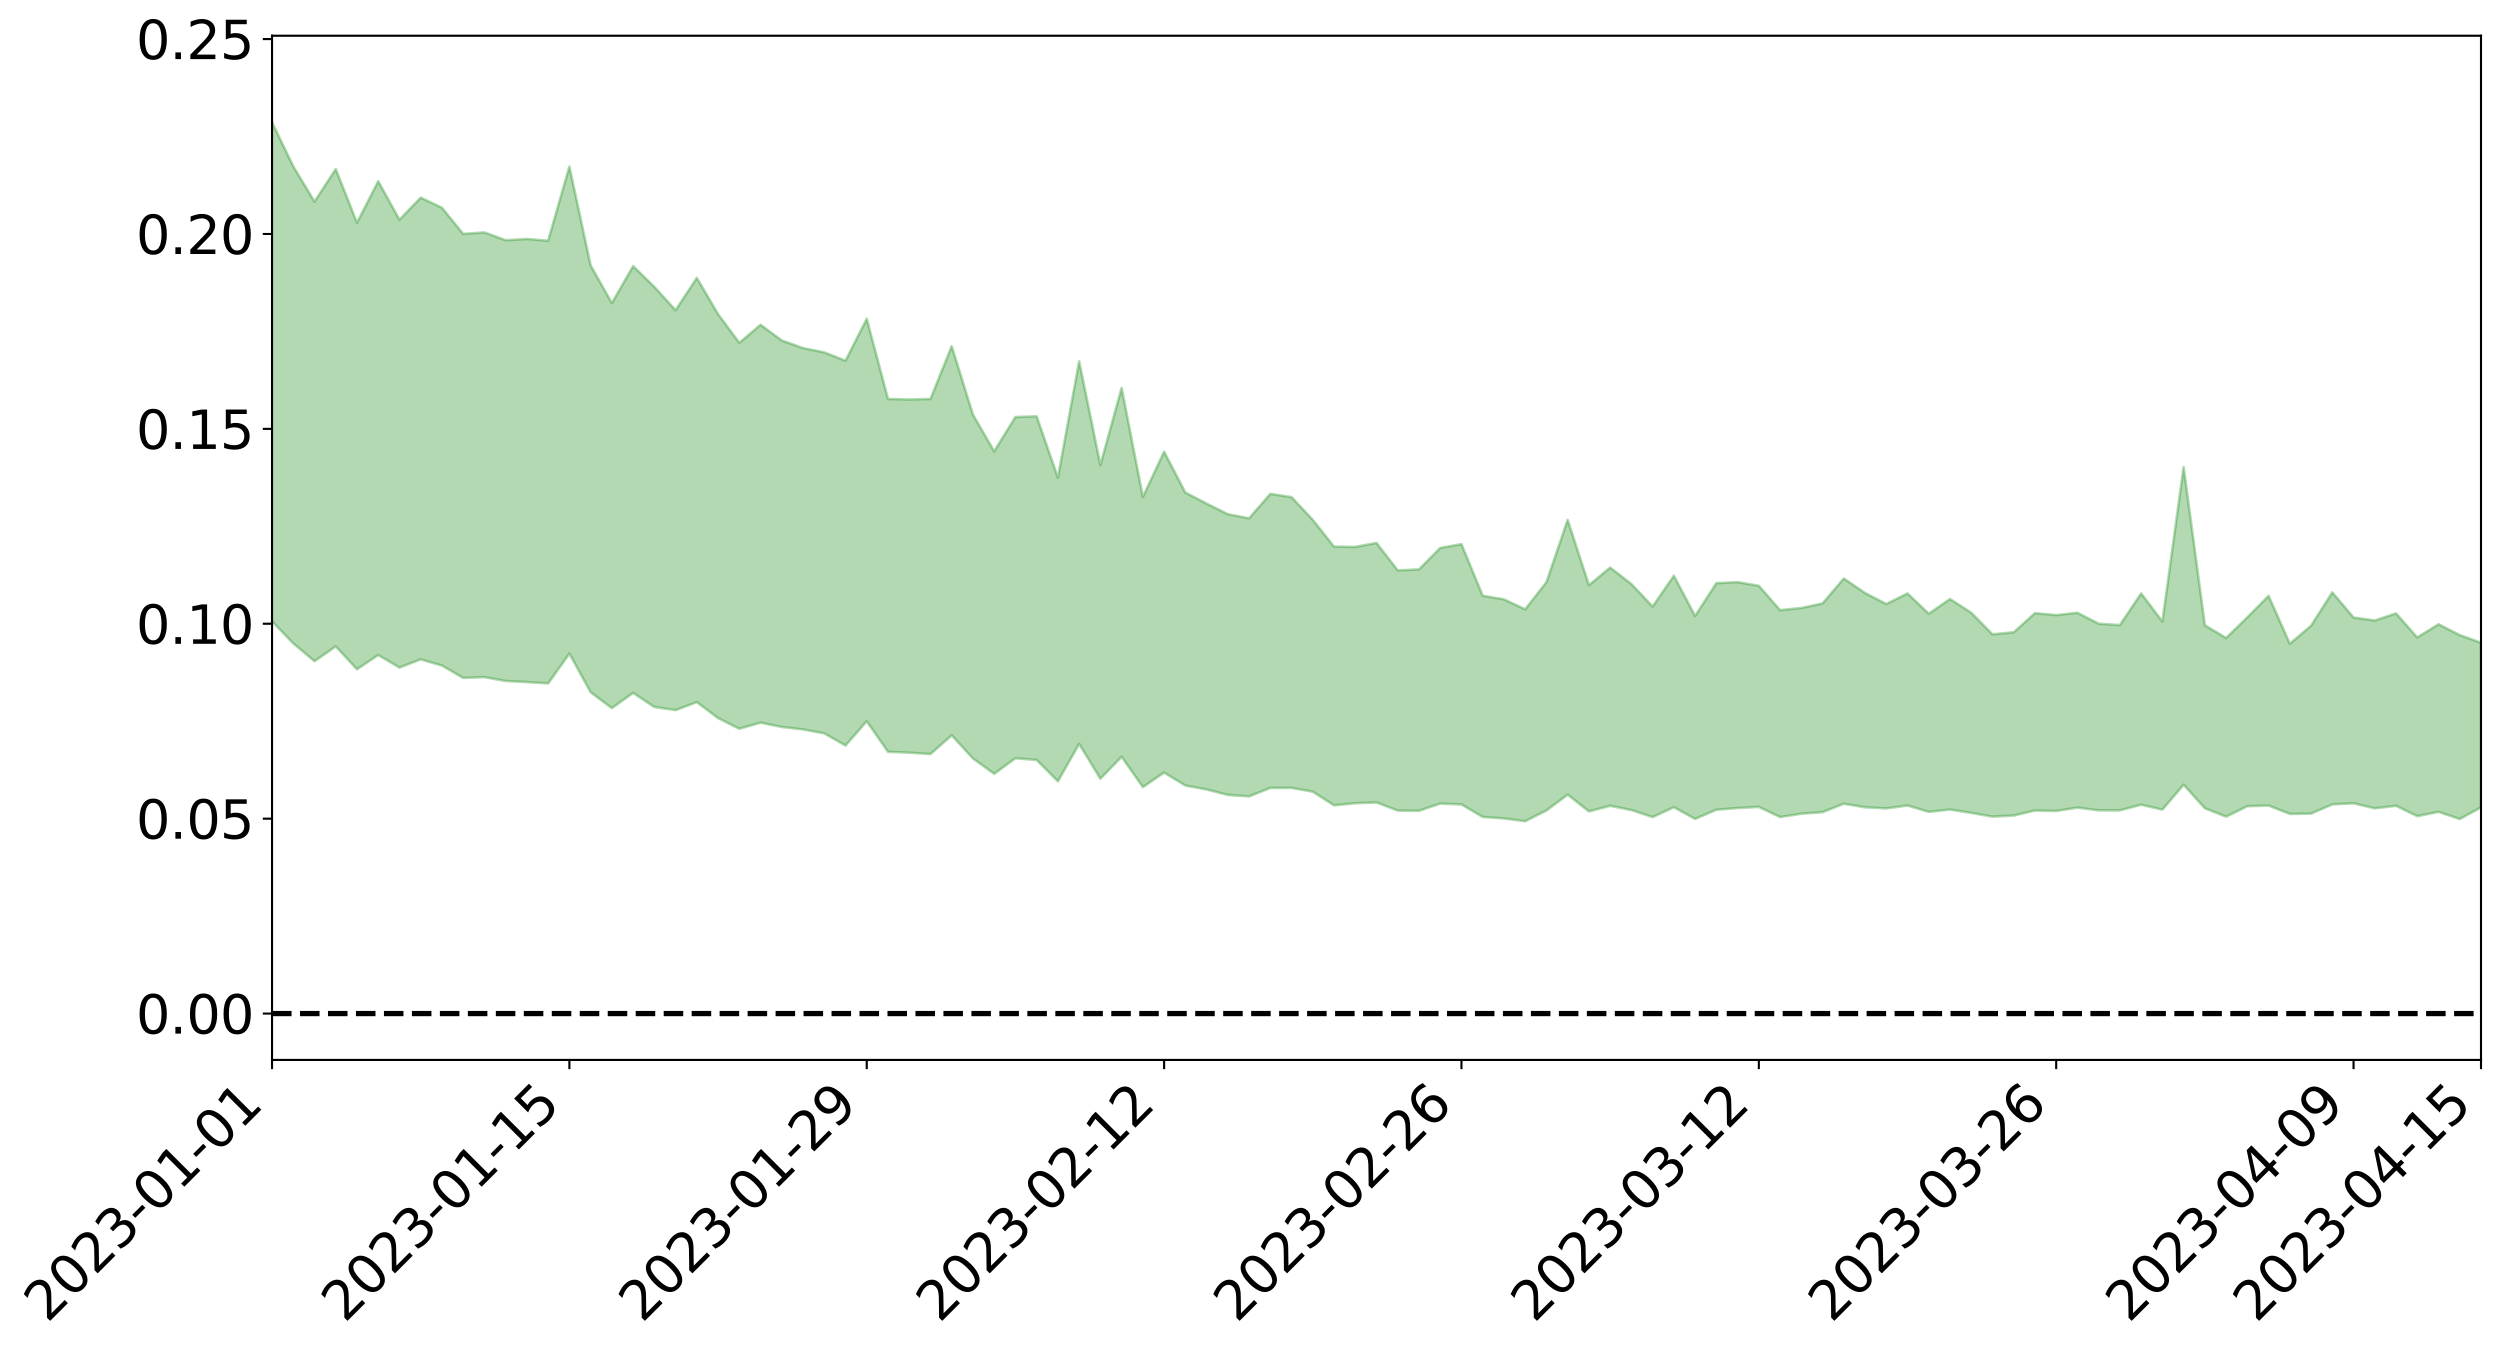 <?xml version="1.0" encoding="utf-8" standalone="no"?>
<!DOCTYPE svg PUBLIC "-//W3C//DTD SVG 1.1//EN"
  "http://www.w3.org/Graphics/SVG/1.1/DTD/svg11.dtd">
<svg xmlns:xlink="http://www.w3.org/1999/xlink" width="947.275pt" height="511.687pt" viewBox="0 0 947.275 511.687" xmlns="http://www.w3.org/2000/svg" version="1.1">
 <defs>
  <style type="text/css">*{stroke-linejoin: round; stroke-linecap: butt}</style>
 </defs>
 <g id="figure_1">
  <g id="patch_1">
   <path d="M 0 511.687 
L 947.275 511.687 
L 947.275 -0 
L 0 -0 
z
" style="fill: #ffffff"/>
  </g>
  <g id="axes_1">
   <g id="patch_2">
    <path d="M 103.075 401.613 
L 940.075 401.613 
L 940.075 13.533 
L 103.075 13.533 
z
" style="fill: #ffffff"/>
   </g>
   <g id="PolyCollection_1">
    <path d="M -4315.319 383.958 
L -4315.319 383.973 
L -4307.271 383.88 
L -4299.223 383.803 
L -4291.175 383.722 
L -4283.127 383.671 
L -4275.079 383.608 
L -4267.031 383.533 
L -4258.983 383.461 
L -4250.935 383.394 
L -4242.887 383.339 
L -4234.839 383.272 
L -4226.791 383.201 
L -4218.742 383.134 
L -4210.694 383.046 
L -4202.646 382.977 
L -4194.598 382.893 
L -4186.55 382.825 
L -4178.502 382.724 
L -4170.454 382.647 
L -4162.406 382.573 
L -4154.358 382.483 
L -4146.31 382.396 
L -4138.262 382.312 
L -4130.214 382.205 
L -4122.166 382.117 
L -4114.117 382.01 
L -4106.069 381.902 
L -4098.021 381.78 
L -4089.973 381.656 
L -4081.925 381.537 
L -4073.877 381.395 
L -4065.829 381.232 
L -4057.781 381.094 
L -4049.733 380.933 
L -4041.685 380.745 
L -4033.637 380.577 
L -4025.589 380.374 
L -4017.541 380.169 
L -4009.492 379.96 
L -4001.444 379.74 
L -3993.396 379.492 
L -3985.348 379.228 
L -3977.3 378.947 
L -3969.252 378.684 
L -3961.204 378.364 
L -3953.156 378.068 
L -3945.108 377.752 
L -3937.06 377.437 
L -3929.012 377.096 
L -3920.964 376.721 
L -3912.916 376.386 
L -3904.867 376.004 
L -3896.819 375.608 
L -3888.771 375.225 
L -3880.723 374.85 
L -3872.675 374.436 
L -3864.627 374.019 
L -3856.579 373.605 
L -3848.531 373.171 
L -3840.483 372.733 
L -3832.435 372.298 
L -3824.387 371.847 
L -3816.339 371.396 
L -3808.291 370.956 
L -3800.242 370.493 
L -3792.194 369.99 
L -3784.146 369.509 
L -3776.098 369.029 
L -3768.05 368.56 
L -3760.002 368.066 
L -3751.954 367.587 
L -3743.906 367.096 
L -3735.858 366.666 
L -3727.81 366.134 
L -3719.762 365.69 
L -3711.714 365.189 
L -3703.666 364.718 
L -3695.617 364.215 
L -3687.569 363.773 
L -3679.521 363.254 
L -3671.473 362.78 
L -3663.425 362.339 
L -3655.377 361.847 
L -3647.329 361.39 
L -3639.281 360.916 
L -3631.233 360.431 
L -3623.185 359.966 
L -3615.137 359.512 
L -3607.089 359.023 
L -3599.041 358.561 
L -3590.992 358.085 
L -3582.944 357.617 
L -3574.896 357.161 
L -3566.848 356.702 
L -3558.8 356.236 
L -3550.752 355.828 
L -3542.704 355.348 
L -3534.656 354.892 
L -3526.608 354.444 
L -3518.56 353.993 
L -3510.512 353.543 
L -3502.464 353.084 
L -3494.416 352.65 
L -3486.367 352.194 
L -3478.319 351.722 
L -3470.271 351.243 
L -3462.223 350.757 
L -3454.175 350.309 
L -3446.127 349.804 
L -3438.079 349.26 
L -3430.031 348.755 
L -3421.983 348.218 
L -3413.935 347.672 
L -3405.887 347.09 
L -3397.839 346.497 
L -3389.791 345.955 
L -3381.742 345.322 
L -3373.694 344.728 
L -3365.646 344.082 
L -3357.598 343.499 
L -3349.55 342.795 
L -3341.502 342.109 
L -3333.454 341.447 
L -3325.406 340.774 
L -3317.358 340.078 
L -3309.31 339.347 
L -3301.262 338.671 
L -3293.214 337.881 
L -3285.166 337.204 
L -3277.117 336.391 
L -3269.069 335.609 
L -3261.021 334.851 
L -3252.973 334.133 
L -3244.925 333.273 
L -3236.877 332.512 
L -3228.829 331.509 
L -3220.781 330.669 
L -3212.733 329.9 
L -3204.685 329.015 
L -3196.637 328.106 
L -3188.589 327.04 
L -3180.541 326.056 
L -3172.492 325.267 
L -3164.444 323.924 
L -3156.396 322.887 
L -3148.348 321.829 
L -3140.3 320.732 
L -3132.252 319.462 
L -3124.204 318.289 
L -3116.156 317.463 
L -3108.108 316.358 
L -3100.06 314.412 
L -3092.012 312.822 
L -3083.964 311.72 
L -3075.916 310.108 
L -3067.867 308.825 
L -3059.819 307.751 
L -3051.771 305.987 
L -3043.723 303.95 
L -3035.675 302.657 
L -3027.627 301.945 
L -3019.579 300.311 
L -3011.531 299.758 
L -3003.483 298.683 
L -2995.435 296.896 
L -2987.387 296.86 
L -2979.339 297.564 
L -2971.291 299.151 
L -2963.242 297.325 
L -2955.194 300.897 
L -2947.146 301.79 
L -2939.098 296.841 
L -2931.05 298.19 
L -2923.002 300.331 
L -2914.954 298.979 
L -2906.906 298.647 
L -2898.858 307.889 
L -2890.81 321.064 
L -2882.762 327.816 
L -2874.714 313.146 
L -2866.666 320.579 
L -2858.617 330.722 
L -2850.569 330.118 
L -2842.521 350.718 
L -2834.473 347.832 
L -2826.425 341.439 
L -2818.377 325.709 
L -2810.329 340.337 
L -2802.281 349.08 
L -2794.233 345.27 
L -2786.185 347.455 
L -2778.137 355.675 
L -2770.089 354.417 
L -2762.041 347.069 
L -2753.992 355.965 
L -2745.944 357.592 
L -2737.896 354.189 
L -2729.848 359.756 
L -2721.8 361.667 
L -2713.752 360.904 
L -2705.704 358.959 
L -2697.656 360.642 
L -2689.608 358.507 
L -2681.56 358.464 
L -2673.512 360.05 
L -2665.464 358.139 
L -2657.416 358.801 
L -2649.367 358.626 
L -2641.319 357.029 
L -2633.271 357.303 
L -2625.223 355.097 
L -2617.175 355.001 
L -2609.127 355.321 
L -2601.079 355.119 
L -2593.031 353.921 
L -2584.983 352.864 
L -2576.935 352.424 
L -2568.887 351.279 
L -2560.839 350.904 
L -2552.791 350.504 
L -2544.742 348.901 
L -2536.694 349.327 
L -2528.646 348.19 
L -2520.598 347.573 
L -2512.55 347.373 
L -2504.502 346.252 
L -2496.454 345.809 
L -2488.406 345.892 
L -2480.358 346.17 
L -2472.31 344.492 
L -2464.262 344.036 
L -2456.214 343.345 
L -2448.166 345.671 
L -2440.117 345.527 
L -2432.069 346.307 
L -2424.021 343.694 
L -2415.973 342.007 
L -2407.925 342.283 
L -2399.877 343.892 
L -2391.829 344.079 
L -2383.781 340.903 
L -2375.733 343.455 
L -2367.685 342.274 
L -2359.637 342.022 
L -2351.589 340.334 
L -2343.541 341.457 
L -2335.492 340.809 
L -2327.444 341.596 
L -2319.396 340.449 
L -2311.348 339.648 
L -2303.3 338.236 
L -2295.252 337.639 
L -2287.204 337.086 
L -2279.156 336.144 
L -2271.108 336.136 
L -2263.06 335.28 
L -2255.012 334.401 
L -2246.964 332.38 
L -2238.916 330.669 
L -2230.867 329.89 
L -2222.819 328.069 
L -2214.771 327.934 
L -2206.723 326.583 
L -2198.675 324.356 
L -2190.627 322.582 
L -2182.579 321.234 
L -2174.531 318.889 
L -2166.483 317.677 
L -2158.435 315.68 
L -2150.387 313.968 
L -2142.339 311.868 
L -2134.291 309.689 
L -2126.242 307.77 
L -2118.194 305.66 
L -2110.146 303.822 
L -2102.098 301.241 
L -2094.05 298.902 
L -2086.002 296.483 
L -2077.954 294.7 
L -2069.906 292.196 
L -2061.858 289.98 
L -2053.81 287.531 
L -2045.762 284.124 
L -2037.714 282.389 
L -2029.666 279.474 
L -2021.617 277.036 
L -2013.569 274.399 
L -2005.521 271.408 
L -1997.473 268.568 
L -1989.425 265.822 
L -1981.377 262.311 
L -1973.329 259.904 
L -1965.281 256.53 
L -1957.233 254.271 
L -1949.185 250.759 
L -1941.137 247.335 
L -1933.089 244.348 
L -1925.041 241.877 
L -1916.992 237.984 
L -1908.944 235.22 
L -1900.896 231.775 
L -1892.848 228.941 
L -1884.8 225.302 
L -1876.752 222.019 
L -1868.704 221.643 
L -1860.656 215.425 
L -1852.608 214.403 
L -1844.56 210.776 
L -1836.512 208.106 
L -1828.464 205.048 
L -1820.416 201.907 
L -1812.367 198.922 
L -1804.319 196.228 
L -1796.271 193.727 
L -1788.223 191.077 
L -1780.175 193.12 
L -1772.127 185.314 
L -1764.079 183.742 
L -1756.031 189.342 
L -1747.983 180.613 
L -1739.935 181.874 
L -1731.887 180.907 
L -1723.839 176.073 
L -1715.791 176.963 
L -1707.742 180.937 
L -1699.694 177.462 
L -1691.646 176 
L -1683.598 178.796 
L -1675.55 177.818 
L -1667.502 179.514 
L -1659.454 182.239 
L -1651.406 185.861 
L -1643.358 196.314 
L -1635.31 193.459 
L -1627.262 198.765 
L -1619.214 202.81 
L -1611.166 205.117 
L -1603.117 210.481 
L -1595.069 213.452 
L -1587.021 206.27 
L -1578.973 212.205 
L -1570.925 220.841 
L -1562.877 224.668 
L -1554.829 225.103 
L -1546.781 239.149 
L -1538.733 240.187 
L -1530.685 244.334 
L -1522.637 242.861 
L -1514.589 256.258 
L -1506.541 251.707 
L -1498.492 248.985 
L -1490.444 260.371 
L -1482.396 268.364 
L -1474.348 267.307 
L -1466.3 271.908 
L -1458.252 273.16 
L -1450.204 273.091 
L -1442.156 272.712 
L -1434.108 275.068 
L -1426.06 276.224 
L -1418.012 284.344 
L -1409.964 279.557 
L -1401.916 286.554 
L -1393.867 284.435 
L -1385.819 282.978 
L -1377.771 285.519 
L -1369.723 287.729 
L -1361.675 283.851 
L -1353.627 285.029 
L -1345.579 284.629 
L -1337.531 288.142 
L -1329.483 285.594 
L -1321.435 284.1 
L -1313.387 284.679 
L -1305.339 286.025 
L -1297.291 284.441 
L -1289.242 281.858 
L -1281.194 282.275 
L -1273.146 278.641 
L -1265.098 278.24 
L -1257.05 282.341 
L -1249.002 281.284 
L -1240.954 277.745 
L -1232.906 276.251 
L -1224.858 275.726 
L -1216.81 271.911 
L -1208.762 271.747 
L -1200.714 270.839 
L -1192.666 269.298 
L -1184.617 267.573 
L -1176.569 264.808 
L -1168.521 264.951 
L -1160.473 262.776 
L -1152.425 261.563 
L -1144.377 259.96 
L -1136.329 259.113 
L -1128.281 256.786 
L -1120.233 253.326 
L -1112.185 252.317 
L -1104.137 249.358 
L -1096.089 245.506 
L -1088.041 246.872 
L -1079.992 241.968 
L -1071.944 242.89 
L -1063.896 241.351 
L -1055.848 240.906 
L -1047.8 237.562 
L -1039.752 236.686 
L -1031.704 235.642 
L -1023.656 231.735 
L -1015.608 231.947 
L -1007.56 231.076 
L -999.512 230.379 
L -991.464 228.282 
L -983.416 228.498 
L -975.367 226.392 
L -967.319 224.39 
L -959.271 221.519 
L -951.223 220.315 
L -943.175 219.39 
L -935.127 217.306 
L -927.079 217.176 
L -919.031 215.985 
L -910.983 214.133 
L -902.935 213.854 
L -894.887 211.828 
L -886.839 212.935 
L -878.791 211.448 
L -870.742 211.218 
L -862.694 208.817 
L -854.646 205.654 
L -846.598 207.855 
L -838.55 207.522 
L -830.502 206.338 
L -822.454 205.129 
L -814.406 202.891 
L -806.358 202.223 
L -798.31 200.915 
L -790.262 200.891 
L -782.214 200.287 
L -774.166 198.184 
L -766.117 195.279 
L -758.069 198.652 
L -750.021 197.639 
L -741.973 195.156 
L -733.925 196.467 
L -725.877 192.16 
L -717.829 192.509 
L -709.781 192.614 
L -701.733 189.643 
L -693.685 194.264 
L -685.637 189.288 
L -677.589 186.673 
L -669.541 189.628 
L -661.492 190.287 
L -653.444 188.564 
L -645.396 189.577 
L -637.348 187.159 
L -629.3 191.221 
L -621.252 188.799 
L -613.204 189.438 
L -605.156 186.252 
L -597.108 183.365 
L -589.06 186.43 
L -581.012 192.143 
L -572.964 185.033 
L -564.916 185.122 
L -556.867 182.282 
L -548.819 183.195 
L -540.771 182.557 
L -532.723 180.688 
L -524.675 179.822 
L -516.627 182.472 
L -508.579 180.692 
L -500.531 183.113 
L -492.483 183.379 
L -484.435 175.397 
L -476.387 178.402 
L -468.339 178.487 
L -460.291 178.865 
L -452.242 179.199 
L -444.194 184.047 
L -436.146 185.92 
L -428.098 185.604 
L -420.05 191.004 
L -412.002 200.014 
L -403.954 189.132 
L -395.906 188.953 
L -387.858 189.145 
L -379.81 192.713 
L -371.762 193.51 
L -363.714 193.463 
L -355.666 201.255 
L -347.617 204.101 
L -339.569 195.173 
L -331.521 203.182 
L -323.473 199.17 
L -315.425 196.656 
L -307.377 206.394 
L -299.329 204.386 
L -291.281 210.641 
L -283.233 208.64 
L -275.185 204.29 
L -267.137 208.162 
L -259.089 208.074 
L -251.041 211.865 
L -242.992 209.317 
L -234.944 215.623 
L -226.896 210.893 
L -218.848 214.16 
L -210.8 213.342 
L -202.752 216.953 
L -194.704 210.815 
L -186.656 217.131 
L -178.608 216.645 
L -170.56 220.918 
L -162.512 223.105 
L -154.464 222.981 
L -146.416 221.72 
L -138.367 224.413 
L -130.319 226.388 
L -122.271 224.376 
L -114.223 223.541 
L -106.175 225.896 
L -98.127 228.021 
L -90.079 223.973 
L -82.031 221.598 
L -73.983 230.448 
L -65.935 234.399 
L -57.887 225.1 
L -49.839 227.684 
L -41.791 228.924 
L -33.742 229.468 
L -25.694 233.96 
L -17.646 233.275 
L -9.598 231.317 
L -1.55 233.236 
L 6.498 233.685 
L 14.546 228.658 
L 22.594 231.082 
L 30.642 229.475 
L 38.69 236.268 
L 46.738 244.657 
L 54.786 243.408 
L 62.834 236.692 
L 70.883 235.95 
L 78.931 236.843 
L 86.979 237.151 
L 95.027 243.409 
L 103.075 235.436 
L 111.123 243.799 
L 119.171 250.531 
L 127.219 244.929 
L 135.267 253.598 
L 143.315 248.207 
L 151.363 252.947 
L 159.411 249.851 
L 167.459 252.204 
L 175.508 256.868 
L 183.556 256.581 
L 191.604 258.041 
L 199.652 258.45 
L 207.7 258.965 
L 215.748 247.679 
L 223.796 262.292 
L 231.844 268.329 
L 239.892 262.55 
L 247.94 267.89 
L 255.988 269.074 
L 264.036 266.068 
L 272.084 272.093 
L 280.133 276.143 
L 288.181 273.836 
L 296.229 275.456 
L 304.277 276.394 
L 312.325 277.888 
L 320.373 282.488 
L 328.421 273.291 
L 336.469 284.871 
L 344.517 285.19 
L 352.565 285.731 
L 360.613 278.631 
L 368.661 287.387 
L 376.709 293.202 
L 384.758 287.311 
L 392.806 287.969 
L 400.854 296.051 
L 408.902 281.897 
L 416.95 295.059 
L 424.998 286.765 
L 433.046 298.242 
L 441.094 292.732 
L 449.142 297.658 
L 457.19 299.129 
L 465.238 301.214 
L 473.286 301.77 
L 481.334 298.565 
L 489.383 298.55 
L 497.431 299.991 
L 505.479 305.146 
L 513.527 304.357 
L 521.575 304.057 
L 529.623 307.145 
L 537.671 307.225 
L 545.719 304.498 
L 553.767 304.803 
L 561.815 309.552 
L 569.863 310.123 
L 577.911 311.174 
L 585.959 307.091 
L 594.008 301.098 
L 602.056 307.454 
L 610.104 305.336 
L 618.152 306.947 
L 626.2 309.599 
L 634.248 305.877 
L 642.296 310.301 
L 650.344 306.829 
L 658.392 306.175 
L 666.44 305.754 
L 674.488 309.592 
L 682.536 308.337 
L 690.584 307.739 
L 698.633 304.556 
L 706.681 305.885 
L 714.729 306.316 
L 722.777 305.226 
L 730.825 307.63 
L 738.873 306.755 
L 746.921 308.015 
L 754.969 309.436 
L 763.017 309.023 
L 771.065 307.116 
L 779.113 307.297 
L 787.161 306.02 
L 795.209 307.052 
L 803.258 307.06 
L 811.306 304.924 
L 819.354 306.779 
L 827.402 297.343 
L 835.45 306.275 
L 843.498 309.447 
L 851.546 305.491 
L 859.594 305.239 
L 867.642 308.416 
L 875.69 308.293 
L 883.738 304.817 
L 891.786 304.359 
L 899.834 306.3 
L 907.883 305.33 
L 915.931 309.254 
L 923.979 307.632 
L 932.027 310.35 
L 940.075 305.931 
L 940.075 243.541 
L 940.075 243.541 
L 932.027 240.637 
L 923.979 236.53 
L 915.931 241.544 
L 907.883 232.416 
L 899.834 235.123 
L 891.786 233.964 
L 883.738 224.463 
L 875.69 237.087 
L 867.642 243.934 
L 859.594 225.771 
L 851.546 233.905 
L 843.498 241.735 
L 835.45 236.93 
L 827.402 176.998 
L 819.354 235.513 
L 811.306 224.85 
L 803.258 236.849 
L 795.209 236.322 
L 787.161 232.196 
L 779.113 233.062 
L 771.065 232.336 
L 763.017 239.581 
L 754.969 240.349 
L 746.921 232.162 
L 738.873 226.966 
L 730.825 232.542 
L 722.777 224.865 
L 714.729 228.866 
L 706.681 224.694 
L 698.633 219.208 
L 690.584 228.643 
L 682.536 230.373 
L 674.488 231.187 
L 666.44 221.956 
L 658.392 220.582 
L 650.344 220.961 
L 642.296 233.398 
L 634.248 218.154 
L 626.2 229.819 
L 618.152 221.288 
L 610.104 215.068 
L 602.056 221.723 
L 594.008 196.991 
L 585.959 220.601 
L 577.911 230.878 
L 569.863 227.088 
L 561.815 225.738 
L 553.767 206.192 
L 545.719 207.613 
L 537.671 215.748 
L 529.623 216.122 
L 521.575 205.72 
L 513.527 207.223 
L 505.479 207.117 
L 497.431 196.975 
L 489.383 188.361 
L 481.334 187.144 
L 473.286 196.39 
L 465.238 194.838 
L 457.19 190.814 
L 449.142 186.648 
L 441.094 171.15 
L 433.046 188.293 
L 424.998 146.989 
L 416.95 176.213 
L 408.902 136.907 
L 400.854 181.007 
L 392.806 157.764 
L 384.758 158.005 
L 376.709 171.016 
L 368.661 157.106 
L 360.613 131.175 
L 352.565 151.181 
L 344.517 151.376 
L 336.469 151.169 
L 328.421 120.803 
L 320.373 136.675 
L 312.325 133.518 
L 304.277 131.892 
L 296.229 129.008 
L 288.181 123.06 
L 280.133 129.902 
L 272.084 119.024 
L 264.036 105.299 
L 255.988 117.552 
L 247.94 108.703 
L 239.892 100.839 
L 231.844 114.853 
L 223.796 100.546 
L 215.748 63.118 
L 207.7 91.214 
L 199.652 90.547 
L 191.604 91.026 
L 183.556 88.065 
L 175.508 88.627 
L 167.459 78.728 
L 159.411 74.885 
L 151.363 83.248 
L 143.315 68.681 
L 135.267 84.406 
L 127.219 64.042 
L 119.171 76.408 
L 111.123 63.017 
L 103.075 46.337 
L 95.027 62.526 
L 86.979 47.972 
L 78.931 49.471 
L 70.883 49.294 
L 62.834 51.234 
L 54.786 65.898 
L 46.738 69.772 
L 38.69 53.283 
L 30.642 36.4 
L 22.594 41.826 
L 14.546 38.882 
L 6.498 50.382 
L -1.55 49.841 
L -9.598 46.041 
L -17.646 52.318 
L -25.694 52.487 
L -33.742 44.299 
L -41.791 46.022 
L -49.839 43.269 
L -57.887 39.738 
L -65.935 60.351 
L -73.983 49.828 
L -82.031 35.182 
L -90.079 43.244 
L -98.127 50.544 
L -106.175 46.945 
L -114.223 44.354 
L -122.271 47.706 
L -130.319 55.384 
L -138.367 48.646 
L -146.416 46.661 
L -154.464 50.494 
L -162.512 46.571 
L -170.56 48.857 
L -178.608 40.185 
L -186.656 44.392 
L -194.704 33.656 
L -202.752 44.344 
L -210.8 40.461 
L -218.848 44.011 
L -226.896 41.644 
L -234.944 48.464 
L -242.992 38.933 
L -251.041 46.173 
L -259.089 40.443 
L -267.137 42.456 
L -275.185 38.119 
L -283.233 41.55 
L -291.281 49.604 
L -299.329 43.264 
L -307.377 45.718 
L -315.425 32.53 
L -323.473 39.685 
L -331.521 43.675 
L -339.569 33.7 
L -347.617 46.385 
L -355.666 48.062 
L -363.714 35.27 
L -371.762 36.272 
L -379.81 36.096 
L -387.858 32.016 
L -395.906 36.191 
L -403.954 35.813 
L -412.002 52.561 
L -420.05 42.484 
L -428.098 35.305 
L -436.146 36.454 
L -444.194 35.052 
L -452.242 31.173 
L -460.291 33.939 
L -468.339 31.711 
L -476.387 36.48 
L -484.435 32.809 
L -492.483 42.962 
L -500.531 45.298 
L -508.579 44.354 
L -516.627 47.51 
L -524.675 45.222 
L -532.723 49.055 
L -540.771 51.771 
L -548.819 57.157 
L -556.867 54.901 
L -564.916 60.765 
L -572.964 60.938 
L -581.012 70.873 
L -589.06 66 
L -597.108 63.898 
L -605.156 68.72 
L -613.204 71.458 
L -621.252 72.594 
L -629.3 78.682 
L -637.348 75.224 
L -645.396 79.58 
L -653.444 78.837 
L -661.492 80.539 
L -669.541 79.934 
L -677.589 78.626 
L -685.637 83.551 
L -693.685 89.816 
L -701.733 85.072 
L -709.781 89.044 
L -717.829 88.447 
L -725.877 91.043 
L -733.925 96.017 
L -741.973 95.362 
L -750.021 99.53 
L -758.069 101.191 
L -766.117 98.121 
L -774.166 101.132 
L -782.214 104.396 
L -790.262 106.054 
L -798.31 106.7 
L -806.358 109.233 
L -814.406 109.702 
L -822.454 113.098 
L -830.502 114.585 
L -838.55 115.933 
L -846.598 117.277 
L -854.646 113.323 
L -862.694 119.268 
L -870.742 122.094 
L -878.791 122.252 
L -886.839 123.162 
L -894.887 123.937 
L -902.935 126.19 
L -910.983 126.435 
L -919.031 129.451 
L -927.079 130.99 
L -935.127 131.193 
L -943.175 132.773 
L -951.223 134.651 
L -959.271 136.576 
L -967.319 141.281 
L -975.367 142.98 
L -983.416 145.677 
L -991.464 145.502 
L -999.512 148.147 
L -1007.56 149.147 
L -1015.608 150.544 
L -1023.656 149.389 
L -1031.704 155.796 
L -1039.752 157.165 
L -1047.8 158.428 
L -1055.848 162.663 
L -1063.896 163.356 
L -1071.944 165.675 
L -1079.992 164.948 
L -1088.041 170.478 
L -1096.089 170.105 
L -1104.137 175.484 
L -1112.185 179.602 
L -1120.233 181.501 
L -1128.281 186.417 
L -1136.329 190.476 
L -1144.377 191.358 
L -1152.425 194.236 
L -1160.473 195.761 
L -1168.521 199.201 
L -1176.569 199.462 
L -1184.617 203.842 
L -1192.666 207.342 
L -1200.714 209.784 
L -1208.762 211.596 
L -1216.81 213.204 
L -1224.858 217.766 
L -1232.906 219.497 
L -1240.954 222.615 
L -1249.002 226.793 
L -1257.05 228.665 
L -1265.098 226.458 
L -1273.146 228.134 
L -1281.194 232.544 
L -1289.242 233.7 
L -1297.291 236.926 
L -1305.339 239.437 
L -1313.387 239.131 
L -1321.435 240.903 
L -1329.483 242.94 
L -1337.531 246.074 
L -1345.579 243.905 
L -1353.627 245.71 
L -1361.675 246.303 
L -1369.723 250.428 
L -1377.771 250.55 
L -1385.819 249.13 
L -1393.867 251.556 
L -1401.916 254.026 
L -1409.964 249.373 
L -1418.012 254.579 
L -1426.06 248.786 
L -1434.108 248.787 
L -1442.156 247.704 
L -1450.204 249.432 
L -1458.252 250.191 
L -1466.3 249.521 
L -1474.348 246.524 
L -1482.396 248.964 
L -1490.444 241.887 
L -1498.492 233.634 
L -1506.541 236.232 
L -1514.589 240.744 
L -1522.637 229.913 
L -1530.685 231.016 
L -1538.733 228.516 
L -1546.781 228.085 
L -1554.829 214.135 
L -1562.877 212.804 
L -1570.925 207.845 
L -1578.973 196.791 
L -1587.021 188.314 
L -1595.069 197.618 
L -1603.117 193.21 
L -1611.166 185.811 
L -1619.214 182.841 
L -1627.262 177.463 
L -1635.31 170.309 
L -1643.358 173.485 
L -1651.406 160.881 
L -1659.454 154.474 
L -1667.502 151.562 
L -1675.55 149.261 
L -1683.598 150.814 
L -1691.646 147.831 
L -1699.694 150.601 
L -1707.742 154.306 
L -1715.791 148.363 
L -1723.839 147.93 
L -1731.887 153.893 
L -1739.935 155.386 
L -1747.983 153.344 
L -1756.031 165.46 
L -1764.079 157.329 
L -1772.127 160.393 
L -1780.175 169.68 
L -1788.223 167.387 
L -1796.271 170.948 
L -1804.319 174.166 
L -1812.367 177.905 
L -1820.416 181.475 
L -1828.464 185.489 
L -1836.512 189.214 
L -1844.56 192.3 
L -1852.608 197.072 
L -1860.656 198.378 
L -1868.704 205.863 
L -1876.752 206.374 
L -1884.8 210.213 
L -1892.848 214.66 
L -1900.896 218.022 
L -1908.944 222.283 
L -1916.992 225.376 
L -1925.041 230.031 
L -1933.089 232.905 
L -1941.137 236.553 
L -1949.185 240.431 
L -1957.233 244.489 
L -1965.281 247.106 
L -1973.329 251.093 
L -1981.377 253.631 
L -1989.425 257.687 
L -1997.473 260.755 
L -2005.521 264.116 
L -2013.569 267.356 
L -2021.617 270.408 
L -2029.666 273.051 
L -2037.714 276.417 
L -2045.762 278.214 
L -2053.81 282.152 
L -2061.858 284.93 
L -2069.906 287.23 
L -2077.954 289.877 
L -2086.002 291.69 
L -2094.05 293.581 
L -2102.098 295.972 
L -2110.146 298.579 
L -2118.194 300.603 
L -2126.242 302.373 
L -2134.291 304.764 
L -2142.339 306.52 
L -2150.387 308.739 
L -2158.435 310.467 
L -2166.483 312.323 
L -2174.531 314.016 
L -2182.579 316.064 
L -2190.627 317.672 
L -2198.675 319.444 
L -2206.723 321.58 
L -2214.771 323.23 
L -2222.819 323.964 
L -2230.867 325.695 
L -2238.916 326.681 
L -2246.964 328.36 
L -2255.012 330.399 
L -2263.06 331.513 
L -2271.108 332.521 
L -2279.156 333.032 
L -2287.204 334.095 
L -2295.252 334.845 
L -2303.3 335.671 
L -2311.348 337.14 
L -2319.396 338.057 
L -2327.444 339.249 
L -2335.492 338.924 
L -2343.541 339.702 
L -2351.589 338.807 
L -2359.637 340.485 
L -2367.685 340.821 
L -2375.733 342.079 
L -2383.781 339.624 
L -2391.829 342.77 
L -2399.877 342.606 
L -2407.925 340.935 
L -2415.973 340.577 
L -2424.021 342.244 
L -2432.069 345.06 
L -2440.117 344.08 
L -2448.166 344.109 
L -2456.214 341.442 
L -2464.262 341.498 
L -2472.31 342.375 
L -2480.358 344.144 
L -2488.406 343.681 
L -2496.454 343.418 
L -2504.502 343.768 
L -2512.55 344.882 
L -2520.598 344.723 
L -2528.646 345.452 
L -2536.694 346.613 
L -2544.742 345.921 
L -2552.791 347.566 
L -2560.839 347.88 
L -2568.887 348.141 
L -2576.935 349.208 
L -2584.983 349.525 
L -2593.031 350.695 
L -2601.079 351.964 
L -2609.127 352.043 
L -2617.175 351.611 
L -2625.223 351.314 
L -2633.271 353.917 
L -2641.319 353.523 
L -2649.367 355.28 
L -2657.416 355.349 
L -2665.464 354.723 
L -2673.512 356.447 
L -2681.56 354.892 
L -2689.608 354.99 
L -2697.656 357.158 
L -2705.704 355.617 
L -2713.752 357.655 
L -2721.8 358.304 
L -2729.848 356.576 
L -2737.896 351.033 
L -2745.944 354.547 
L -2753.992 352.816 
L -2762.041 343.506 
L -2770.089 351.377 
L -2778.137 352.792 
L -2786.185 344.069 
L -2794.233 341.722 
L -2802.281 345.971 
L -2810.329 336.605 
L -2818.377 320.817 
L -2826.425 337.952 
L -2834.473 344.82 
L -2842.521 347.975 
L -2850.569 326.072 
L -2858.617 326.814 
L -2866.666 316.127 
L -2874.714 307.931 
L -2882.762 324.042 
L -2890.81 316.798 
L -2898.858 302.171 
L -2906.906 291.92 
L -2914.954 292.261 
L -2923.002 293.693 
L -2931.05 291.288 
L -2939.098 289.739 
L -2947.146 295.116 
L -2955.194 294.144 
L -2963.242 290.1 
L -2971.291 292.041 
L -2979.339 290.176 
L -2987.387 289.252 
L -2995.435 289.024 
L -3003.483 290.916 
L -3011.531 291.87 
L -3019.579 292.283 
L -3027.627 293.862 
L -3035.675 294.435 
L -3043.723 295.672 
L -3051.771 297.841 
L -3059.819 299.458 
L -3067.867 300.495 
L -3075.916 301.683 
L -3083.964 303.35 
L -3092.012 304.267 
L -3100.06 305.856 
L -3108.108 307.85 
L -3116.156 308.974 
L -3124.204 309.651 
L -3132.252 310.833 
L -3140.3 312.053 
L -3148.348 313.178 
L -3156.396 314.253 
L -3164.444 315.287 
L -3172.492 316.762 
L -3180.541 317.414 
L -3188.589 318.461 
L -3196.637 319.56 
L -3204.685 320.485 
L -3212.733 321.408 
L -3220.781 322.157 
L -3228.829 322.984 
L -3236.877 324.15 
L -3244.925 324.922 
L -3252.973 325.841 
L -3261.021 326.536 
L -3269.069 327.354 
L -3277.117 328.195 
L -3285.166 329.047 
L -3293.214 329.754 
L -3301.262 330.61 
L -3309.31 331.358 
L -3317.358 332.167 
L -3325.406 332.911 
L -3333.454 333.695 
L -3341.502 334.414 
L -3349.55 335.193 
L -3357.598 336.039 
L -3365.646 336.669 
L -3373.694 337.476 
L -3381.742 338.164 
L -3389.791 338.972 
L -3397.839 339.549 
L -3405.887 340.3 
L -3413.935 341.013 
L -3421.983 341.691 
L -3430.031 342.383 
L -3438.079 343.019 
L -3446.127 343.769 
L -3454.175 344.439 
L -3462.223 344.982 
L -3470.271 345.636 
L -3478.319 346.287 
L -3486.367 346.934 
L -3494.416 347.554 
L -3502.464 348.127 
L -3510.512 348.762 
L -3518.56 349.381 
L -3526.608 350 
L -3534.656 350.615 
L -3542.704 351.246 
L -3550.752 351.902 
L -3558.8 352.454 
L -3566.848 353.095 
L -3574.896 353.72 
L -3582.944 354.314 
L -3590.992 354.928 
L -3599.041 355.554 
L -3607.089 356.157 
L -3615.137 356.792 
L -3623.185 357.361 
L -3631.233 357.942 
L -3639.281 358.56 
L -3647.329 359.151 
L -3655.377 359.706 
L -3663.425 360.296 
L -3671.473 360.825 
L -3679.521 361.395 
L -3687.569 362.007 
L -3695.617 362.515 
L -3703.666 363.094 
L -3711.714 363.634 
L -3719.762 364.204 
L -3727.81 364.707 
L -3735.858 365.313 
L -3743.906 365.793 
L -3751.954 366.345 
L -3760.002 366.88 
L -3768.05 367.432 
L -3776.098 367.95 
L -3784.146 368.48 
L -3792.194 368.996 
L -3800.242 369.516 
L -3808.291 369.991 
L -3816.339 370.439 
L -3824.387 370.903 
L -3832.435 371.372 
L -3840.483 371.823 
L -3848.531 372.287 
L -3856.579 372.746 
L -3864.627 373.182 
L -3872.675 373.628 
L -3880.723 374.073 
L -3888.771 374.471 
L -3896.819 374.881 
L -3904.867 375.317 
L -3912.916 375.727 
L -3920.964 376.088 
L -3929.012 376.499 
L -3937.06 376.87 
L -3945.108 377.209 
L -3953.156 377.552 
L -3961.204 377.872 
L -3969.252 378.226 
L -3977.3 378.51 
L -3985.348 378.817 
L -3993.396 379.106 
L -4001.444 379.372 
L -4009.492 379.613 
L -4017.541 379.83 
L -4025.589 380.048 
L -4033.637 380.266 
L -4041.685 380.441 
L -4049.733 380.645 
L -4057.781 380.813 
L -4065.829 380.954 
L -4073.877 381.128 
L -4081.925 381.277 
L -4089.973 381.396 
L -4098.021 381.528 
L -4106.069 381.656 
L -4114.117 381.767 
L -4122.166 381.879 
L -4130.214 381.967 
L -4138.262 382.081 
L -4146.31 382.167 
L -4154.358 382.259 
L -4162.406 382.357 
L -4170.454 382.434 
L -4178.502 382.517 
L -4186.55 382.634 
L -4194.598 382.71 
L -4202.646 382.809 
L -4210.694 382.883 
L -4218.742 382.99 
L -4226.791 383.071 
L -4234.839 383.158 
L -4242.887 383.233 
L -4250.935 383.3 
L -4258.983 383.38 
L -4267.031 383.474 
L -4275.079 383.566 
L -4283.127 383.643 
L -4291.175 383.701 
L -4299.223 383.794 
L -4307.271 383.867 
L -4315.319 383.958 
z
" clip-path="url(#p589c41e19e)" style="fill: #008000; fill-opacity: 0.3; stroke: #008000; stroke-opacity: 0.3"/>
   </g>
   <g id="matplotlib.axis_1">
    <g id="xtick_1">
     <g id="line2d_1">
      <defs>
       <path id="m7e99a3287d" d="M 0 0 
L 0 3.5 
" style="stroke: #000000; stroke-width: 0.8"/>
      </defs>
      <g>
       <use xlink:href="#m7e99a3287d" x="103.075" y="401.613" style="stroke: #000000; stroke-width: 0.8"/>
      </g>
     </g>
     <g id="text_1">
      <!-- 2023-01-01 -->
      <g transform="translate(17.946 501.546) rotate(-45) scale(0.2 -0.2)">
       <defs>
        <path id="DejaVuSans-32" d="M 1228 531 
L 3431 531 
L 3431 0 
L 469 0 
L 469 531 
Q 828 903 1448 1529 
Q 2069 2156 2228 2338 
Q 2531 2678 2651 2914 
Q 2772 3150 2772 3378 
Q 2772 3750 2511 3984 
Q 2250 4219 1831 4219 
Q 1534 4219 1204 4116 
Q 875 4013 500 3803 
L 500 4441 
Q 881 4594 1212 4672 
Q 1544 4750 1819 4750 
Q 2544 4750 2975 4387 
Q 3406 4025 3406 3419 
Q 3406 3131 3298 2873 
Q 3191 2616 2906 2266 
Q 2828 2175 2409 1742 
Q 1991 1309 1228 531 
z
" transform="scale(0.016)"/>
        <path id="DejaVuSans-30" d="M 2034 4250 
Q 1547 4250 1301 3770 
Q 1056 3291 1056 2328 
Q 1056 1369 1301 889 
Q 1547 409 2034 409 
Q 2525 409 2770 889 
Q 3016 1369 3016 2328 
Q 3016 3291 2770 3770 
Q 2525 4250 2034 4250 
z
M 2034 4750 
Q 2819 4750 3233 4129 
Q 3647 3509 3647 2328 
Q 3647 1150 3233 529 
Q 2819 -91 2034 -91 
Q 1250 -91 836 529 
Q 422 1150 422 2328 
Q 422 3509 836 4129 
Q 1250 4750 2034 4750 
z
" transform="scale(0.016)"/>
        <path id="DejaVuSans-33" d="M 2597 2516 
Q 3050 2419 3304 2112 
Q 3559 1806 3559 1356 
Q 3559 666 3084 287 
Q 2609 -91 1734 -91 
Q 1441 -91 1130 -33 
Q 819 25 488 141 
L 488 750 
Q 750 597 1062 519 
Q 1375 441 1716 441 
Q 2309 441 2620 675 
Q 2931 909 2931 1356 
Q 2931 1769 2642 2001 
Q 2353 2234 1838 2234 
L 1294 2234 
L 1294 2753 
L 1863 2753 
Q 2328 2753 2575 2939 
Q 2822 3125 2822 3475 
Q 2822 3834 2567 4026 
Q 2313 4219 1838 4219 
Q 1578 4219 1281 4162 
Q 984 4106 628 3988 
L 628 4550 
Q 988 4650 1302 4700 
Q 1616 4750 1894 4750 
Q 2613 4750 3031 4423 
Q 3450 4097 3450 3541 
Q 3450 3153 3228 2886 
Q 3006 2619 2597 2516 
z
" transform="scale(0.016)"/>
        <path id="DejaVuSans-2d" d="M 313 2009 
L 1997 2009 
L 1997 1497 
L 313 1497 
L 313 2009 
z
" transform="scale(0.016)"/>
        <path id="DejaVuSans-31" d="M 794 531 
L 1825 531 
L 1825 4091 
L 703 3866 
L 703 4441 
L 1819 4666 
L 2450 4666 
L 2450 531 
L 3481 531 
L 3481 0 
L 794 0 
L 794 531 
z
" transform="scale(0.016)"/>
       </defs>
       <use xlink:href="#DejaVuSans-32"/>
       <use xlink:href="#DejaVuSans-30" x="63.623"/>
       <use xlink:href="#DejaVuSans-32" x="127.246"/>
       <use xlink:href="#DejaVuSans-33" x="190.869"/>
       <use xlink:href="#DejaVuSans-2d" x="254.492"/>
       <use xlink:href="#DejaVuSans-30" x="290.576"/>
       <use xlink:href="#DejaVuSans-31" x="354.199"/>
       <use xlink:href="#DejaVuSans-2d" x="417.822"/>
       <use xlink:href="#DejaVuSans-30" x="453.906"/>
       <use xlink:href="#DejaVuSans-31" x="517.529"/>
      </g>
     </g>
    </g>
    <g id="xtick_2">
     <g id="line2d_2">
      <g>
       <use xlink:href="#m7e99a3287d" x="215.748" y="401.613" style="stroke: #000000; stroke-width: 0.8"/>
      </g>
     </g>
     <g id="text_2">
      <!-- 2023-01-15 -->
      <g transform="translate(130.619 501.546) rotate(-45) scale(0.2 -0.2)">
       <defs>
        <path id="DejaVuSans-35" d="M 691 4666 
L 3169 4666 
L 3169 4134 
L 1269 4134 
L 1269 2991 
Q 1406 3038 1543 3061 
Q 1681 3084 1819 3084 
Q 2600 3084 3056 2656 
Q 3513 2228 3513 1497 
Q 3513 744 3044 326 
Q 2575 -91 1722 -91 
Q 1428 -91 1123 -41 
Q 819 9 494 109 
L 494 744 
Q 775 591 1075 516 
Q 1375 441 1709 441 
Q 2250 441 2565 725 
Q 2881 1009 2881 1497 
Q 2881 1984 2565 2268 
Q 2250 2553 1709 2553 
Q 1456 2553 1204 2497 
Q 953 2441 691 2322 
L 691 4666 
z
" transform="scale(0.016)"/>
       </defs>
       <use xlink:href="#DejaVuSans-32"/>
       <use xlink:href="#DejaVuSans-30" x="63.623"/>
       <use xlink:href="#DejaVuSans-32" x="127.246"/>
       <use xlink:href="#DejaVuSans-33" x="190.869"/>
       <use xlink:href="#DejaVuSans-2d" x="254.492"/>
       <use xlink:href="#DejaVuSans-30" x="290.576"/>
       <use xlink:href="#DejaVuSans-31" x="354.199"/>
       <use xlink:href="#DejaVuSans-2d" x="417.822"/>
       <use xlink:href="#DejaVuSans-31" x="453.906"/>
       <use xlink:href="#DejaVuSans-35" x="517.529"/>
      </g>
     </g>
    </g>
    <g id="xtick_3">
     <g id="line2d_3">
      <g>
       <use xlink:href="#m7e99a3287d" x="328.421" y="401.613" style="stroke: #000000; stroke-width: 0.8"/>
      </g>
     </g>
     <g id="text_3">
      <!-- 2023-01-29 -->
      <g transform="translate(243.292 501.546) rotate(-45) scale(0.2 -0.2)">
       <defs>
        <path id="DejaVuSans-39" d="M 703 97 
L 703 672 
Q 941 559 1184 500 
Q 1428 441 1663 441 
Q 2288 441 2617 861 
Q 2947 1281 2994 2138 
Q 2813 1869 2534 1725 
Q 2256 1581 1919 1581 
Q 1219 1581 811 2004 
Q 403 2428 403 3163 
Q 403 3881 828 4315 
Q 1253 4750 1959 4750 
Q 2769 4750 3195 4129 
Q 3622 3509 3622 2328 
Q 3622 1225 3098 567 
Q 2575 -91 1691 -91 
Q 1453 -91 1209 -44 
Q 966 3 703 97 
z
M 1959 2075 
Q 2384 2075 2632 2365 
Q 2881 2656 2881 3163 
Q 2881 3666 2632 3958 
Q 2384 4250 1959 4250 
Q 1534 4250 1286 3958 
Q 1038 3666 1038 3163 
Q 1038 2656 1286 2365 
Q 1534 2075 1959 2075 
z
" transform="scale(0.016)"/>
       </defs>
       <use xlink:href="#DejaVuSans-32"/>
       <use xlink:href="#DejaVuSans-30" x="63.623"/>
       <use xlink:href="#DejaVuSans-32" x="127.246"/>
       <use xlink:href="#DejaVuSans-33" x="190.869"/>
       <use xlink:href="#DejaVuSans-2d" x="254.492"/>
       <use xlink:href="#DejaVuSans-30" x="290.576"/>
       <use xlink:href="#DejaVuSans-31" x="354.199"/>
       <use xlink:href="#DejaVuSans-2d" x="417.822"/>
       <use xlink:href="#DejaVuSans-32" x="453.906"/>
       <use xlink:href="#DejaVuSans-39" x="517.529"/>
      </g>
     </g>
    </g>
    <g id="xtick_4">
     <g id="line2d_4">
      <g>
       <use xlink:href="#m7e99a3287d" x="441.094" y="401.613" style="stroke: #000000; stroke-width: 0.8"/>
      </g>
     </g>
     <g id="text_4">
      <!-- 2023-02-12 -->
      <g transform="translate(355.965 501.546) rotate(-45) scale(0.2 -0.2)">
       <use xlink:href="#DejaVuSans-32"/>
       <use xlink:href="#DejaVuSans-30" x="63.623"/>
       <use xlink:href="#DejaVuSans-32" x="127.246"/>
       <use xlink:href="#DejaVuSans-33" x="190.869"/>
       <use xlink:href="#DejaVuSans-2d" x="254.492"/>
       <use xlink:href="#DejaVuSans-30" x="290.576"/>
       <use xlink:href="#DejaVuSans-32" x="354.199"/>
       <use xlink:href="#DejaVuSans-2d" x="417.822"/>
       <use xlink:href="#DejaVuSans-31" x="453.906"/>
       <use xlink:href="#DejaVuSans-32" x="517.529"/>
      </g>
     </g>
    </g>
    <g id="xtick_5">
     <g id="line2d_5">
      <g>
       <use xlink:href="#m7e99a3287d" x="553.767" y="401.613" style="stroke: #000000; stroke-width: 0.8"/>
      </g>
     </g>
     <g id="text_5">
      <!-- 2023-02-26 -->
      <g transform="translate(468.638 501.546) rotate(-45) scale(0.2 -0.2)">
       <defs>
        <path id="DejaVuSans-36" d="M 2113 2584 
Q 1688 2584 1439 2293 
Q 1191 2003 1191 1497 
Q 1191 994 1439 701 
Q 1688 409 2113 409 
Q 2538 409 2786 701 
Q 3034 994 3034 1497 
Q 3034 2003 2786 2293 
Q 2538 2584 2113 2584 
z
M 3366 4563 
L 3366 3988 
Q 3128 4100 2886 4159 
Q 2644 4219 2406 4219 
Q 1781 4219 1451 3797 
Q 1122 3375 1075 2522 
Q 1259 2794 1537 2939 
Q 1816 3084 2150 3084 
Q 2853 3084 3261 2657 
Q 3669 2231 3669 1497 
Q 3669 778 3244 343 
Q 2819 -91 2113 -91 
Q 1303 -91 875 529 
Q 447 1150 447 2328 
Q 447 3434 972 4092 
Q 1497 4750 2381 4750 
Q 2619 4750 2861 4703 
Q 3103 4656 3366 4563 
z
" transform="scale(0.016)"/>
       </defs>
       <use xlink:href="#DejaVuSans-32"/>
       <use xlink:href="#DejaVuSans-30" x="63.623"/>
       <use xlink:href="#DejaVuSans-32" x="127.246"/>
       <use xlink:href="#DejaVuSans-33" x="190.869"/>
       <use xlink:href="#DejaVuSans-2d" x="254.492"/>
       <use xlink:href="#DejaVuSans-30" x="290.576"/>
       <use xlink:href="#DejaVuSans-32" x="354.199"/>
       <use xlink:href="#DejaVuSans-2d" x="417.822"/>
       <use xlink:href="#DejaVuSans-32" x="453.906"/>
       <use xlink:href="#DejaVuSans-36" x="517.529"/>
      </g>
     </g>
    </g>
    <g id="xtick_6">
     <g id="line2d_6">
      <g>
       <use xlink:href="#m7e99a3287d" x="666.44" y="401.613" style="stroke: #000000; stroke-width: 0.8"/>
      </g>
     </g>
     <g id="text_6">
      <!-- 2023-03-12 -->
      <g transform="translate(581.311 501.546) rotate(-45) scale(0.2 -0.2)">
       <use xlink:href="#DejaVuSans-32"/>
       <use xlink:href="#DejaVuSans-30" x="63.623"/>
       <use xlink:href="#DejaVuSans-32" x="127.246"/>
       <use xlink:href="#DejaVuSans-33" x="190.869"/>
       <use xlink:href="#DejaVuSans-2d" x="254.492"/>
       <use xlink:href="#DejaVuSans-30" x="290.576"/>
       <use xlink:href="#DejaVuSans-33" x="354.199"/>
       <use xlink:href="#DejaVuSans-2d" x="417.822"/>
       <use xlink:href="#DejaVuSans-31" x="453.906"/>
       <use xlink:href="#DejaVuSans-32" x="517.529"/>
      </g>
     </g>
    </g>
    <g id="xtick_7">
     <g id="line2d_7">
      <g>
       <use xlink:href="#m7e99a3287d" x="779.113" y="401.613" style="stroke: #000000; stroke-width: 0.8"/>
      </g>
     </g>
     <g id="text_7">
      <!-- 2023-03-26 -->
      <g transform="translate(693.984 501.546) rotate(-45) scale(0.2 -0.2)">
       <use xlink:href="#DejaVuSans-32"/>
       <use xlink:href="#DejaVuSans-30" x="63.623"/>
       <use xlink:href="#DejaVuSans-32" x="127.246"/>
       <use xlink:href="#DejaVuSans-33" x="190.869"/>
       <use xlink:href="#DejaVuSans-2d" x="254.492"/>
       <use xlink:href="#DejaVuSans-30" x="290.576"/>
       <use xlink:href="#DejaVuSans-33" x="354.199"/>
       <use xlink:href="#DejaVuSans-2d" x="417.822"/>
       <use xlink:href="#DejaVuSans-32" x="453.906"/>
       <use xlink:href="#DejaVuSans-36" x="517.529"/>
      </g>
     </g>
    </g>
    <g id="xtick_8">
     <g id="line2d_8">
      <g>
       <use xlink:href="#m7e99a3287d" x="891.786" y="401.613" style="stroke: #000000; stroke-width: 0.8"/>
      </g>
     </g>
     <g id="text_8">
      <!-- 2023-04-09 -->
      <g transform="translate(806.657 501.546) rotate(-45) scale(0.2 -0.2)">
       <defs>
        <path id="DejaVuSans-34" d="M 2419 4116 
L 825 1625 
L 2419 1625 
L 2419 4116 
z
M 2253 4666 
L 3047 4666 
L 3047 1625 
L 3713 1625 
L 3713 1100 
L 3047 1100 
L 3047 0 
L 2419 0 
L 2419 1100 
L 313 1100 
L 313 1709 
L 2253 4666 
z
" transform="scale(0.016)"/>
       </defs>
       <use xlink:href="#DejaVuSans-32"/>
       <use xlink:href="#DejaVuSans-30" x="63.623"/>
       <use xlink:href="#DejaVuSans-32" x="127.246"/>
       <use xlink:href="#DejaVuSans-33" x="190.869"/>
       <use xlink:href="#DejaVuSans-2d" x="254.492"/>
       <use xlink:href="#DejaVuSans-30" x="290.576"/>
       <use xlink:href="#DejaVuSans-34" x="354.199"/>
       <use xlink:href="#DejaVuSans-2d" x="417.822"/>
       <use xlink:href="#DejaVuSans-30" x="453.906"/>
       <use xlink:href="#DejaVuSans-39" x="517.529"/>
      </g>
     </g>
    </g>
    <g id="xtick_9">
     <g id="line2d_9">
      <g>
       <use xlink:href="#m7e99a3287d" x="940.075" y="401.613" style="stroke: #000000; stroke-width: 0.8"/>
      </g>
     </g>
     <g id="text_9">
      <!-- 2023-04-15 -->
      <g transform="translate(854.946 501.546) rotate(-45) scale(0.2 -0.2)">
       <use xlink:href="#DejaVuSans-32"/>
       <use xlink:href="#DejaVuSans-30" x="63.623"/>
       <use xlink:href="#DejaVuSans-32" x="127.246"/>
       <use xlink:href="#DejaVuSans-33" x="190.869"/>
       <use xlink:href="#DejaVuSans-2d" x="254.492"/>
       <use xlink:href="#DejaVuSans-30" x="290.576"/>
       <use xlink:href="#DejaVuSans-34" x="354.199"/>
       <use xlink:href="#DejaVuSans-2d" x="417.822"/>
       <use xlink:href="#DejaVuSans-31" x="453.906"/>
       <use xlink:href="#DejaVuSans-35" x="517.529"/>
      </g>
     </g>
    </g>
   </g>
   <g id="matplotlib.axis_2">
    <g id="ytick_1">
     <g id="line2d_10">
      <defs>
       <path id="m1532b79246" d="M 0 0 
L -3.5 0 
" style="stroke: #000000; stroke-width: 0.8"/>
      </defs>
      <g>
       <use xlink:href="#m1532b79246" x="103.075" y="384.046" style="stroke: #000000; stroke-width: 0.8"/>
      </g>
     </g>
     <g id="text_10">
      <!-- 0.00 -->
      <g transform="translate(51.544 391.644) scale(0.2 -0.2)">
       <defs>
        <path id="DejaVuSans-2e" d="M 684 794 
L 1344 794 
L 1344 0 
L 684 0 
L 684 794 
z
" transform="scale(0.016)"/>
       </defs>
       <use xlink:href="#DejaVuSans-30"/>
       <use xlink:href="#DejaVuSans-2e" x="63.623"/>
       <use xlink:href="#DejaVuSans-30" x="95.41"/>
       <use xlink:href="#DejaVuSans-30" x="159.033"/>
      </g>
     </g>
    </g>
    <g id="ytick_2">
     <g id="line2d_11">
      <g>
       <use xlink:href="#m1532b79246" x="103.075" y="310.196" style="stroke: #000000; stroke-width: 0.8"/>
      </g>
     </g>
     <g id="text_11">
      <!-- 0.05 -->
      <g transform="translate(51.544 317.795) scale(0.2 -0.2)">
       <use xlink:href="#DejaVuSans-30"/>
       <use xlink:href="#DejaVuSans-2e" x="63.623"/>
       <use xlink:href="#DejaVuSans-30" x="95.41"/>
       <use xlink:href="#DejaVuSans-35" x="159.033"/>
      </g>
     </g>
    </g>
    <g id="ytick_3">
     <g id="line2d_12">
      <g>
       <use xlink:href="#m1532b79246" x="103.075" y="236.347" style="stroke: #000000; stroke-width: 0.8"/>
      </g>
     </g>
     <g id="text_12">
      <!-- 0.10 -->
      <g transform="translate(51.544 243.945) scale(0.2 -0.2)">
       <use xlink:href="#DejaVuSans-30"/>
       <use xlink:href="#DejaVuSans-2e" x="63.623"/>
       <use xlink:href="#DejaVuSans-31" x="95.41"/>
       <use xlink:href="#DejaVuSans-30" x="159.033"/>
      </g>
     </g>
    </g>
    <g id="ytick_4">
     <g id="line2d_13">
      <g>
       <use xlink:href="#m1532b79246" x="103.075" y="162.497" style="stroke: #000000; stroke-width: 0.8"/>
      </g>
     </g>
     <g id="text_13">
      <!-- 0.15 -->
      <g transform="translate(51.544 170.096) scale(0.2 -0.2)">
       <use xlink:href="#DejaVuSans-30"/>
       <use xlink:href="#DejaVuSans-2e" x="63.623"/>
       <use xlink:href="#DejaVuSans-31" x="95.41"/>
       <use xlink:href="#DejaVuSans-35" x="159.033"/>
      </g>
     </g>
    </g>
    <g id="ytick_5">
     <g id="line2d_14">
      <g>
       <use xlink:href="#m1532b79246" x="103.075" y="88.648" style="stroke: #000000; stroke-width: 0.8"/>
      </g>
     </g>
     <g id="text_14">
      <!-- 0.20 -->
      <g transform="translate(51.544 96.246) scale(0.2 -0.2)">
       <use xlink:href="#DejaVuSans-30"/>
       <use xlink:href="#DejaVuSans-2e" x="63.623"/>
       <use xlink:href="#DejaVuSans-32" x="95.41"/>
       <use xlink:href="#DejaVuSans-30" x="159.033"/>
      </g>
     </g>
    </g>
    <g id="ytick_6">
     <g id="line2d_15">
      <g>
       <use xlink:href="#m1532b79246" x="103.075" y="14.798" style="stroke: #000000; stroke-width: 0.8"/>
      </g>
     </g>
     <g id="text_15">
      <!-- 0.25 -->
      <g transform="translate(51.544 22.397) scale(0.2 -0.2)">
       <use xlink:href="#DejaVuSans-30"/>
       <use xlink:href="#DejaVuSans-2e" x="63.623"/>
       <use xlink:href="#DejaVuSans-32" x="95.41"/>
       <use xlink:href="#DejaVuSans-35" x="159.033"/>
      </g>
     </g>
    </g>
   </g>
   <g id="line2d_16">
    <path d="M 0 0 
" clip-path="url(#p589c41e19e)" style="fill: none; stroke: #ffa500; stroke-width: 1.5; stroke-linecap: square"/>
   </g>
   <g id="line2d_17">
    <path d="M 103.075 384.046 
L 948.275 384.046 
" clip-path="url(#p589c41e19e)" style="fill: none; stroke-dasharray: 7.4,3.2; stroke-dashoffset: 0; stroke: #000000; stroke-width: 2"/>
   </g>
   <g id="patch_3">
    <path d="M 103.075 401.613 
L 103.075 13.533 
" style="fill: none; stroke: #000000; stroke-width: 0.8; stroke-linejoin: miter; stroke-linecap: square"/>
   </g>
   <g id="patch_4">
    <path d="M 940.075 401.613 
L 940.075 13.533 
" style="fill: none; stroke: #000000; stroke-width: 0.8; stroke-linejoin: miter; stroke-linecap: square"/>
   </g>
   <g id="patch_5">
    <path d="M 103.075 401.613 
L 940.075 401.613 
" style="fill: none; stroke: #000000; stroke-width: 0.8; stroke-linejoin: miter; stroke-linecap: square"/>
   </g>
   <g id="patch_6">
    <path d="M 103.075 13.533 
L 940.075 13.533 
" style="fill: none; stroke: #000000; stroke-width: 0.8; stroke-linejoin: miter; stroke-linecap: square"/>
   </g>
  </g>
 </g>
 <defs>
  <clipPath id="p589c41e19e">
   <rect x="103.075" y="13.533" width="837" height="388.08"/>
  </clipPath>
 </defs>
</svg>
